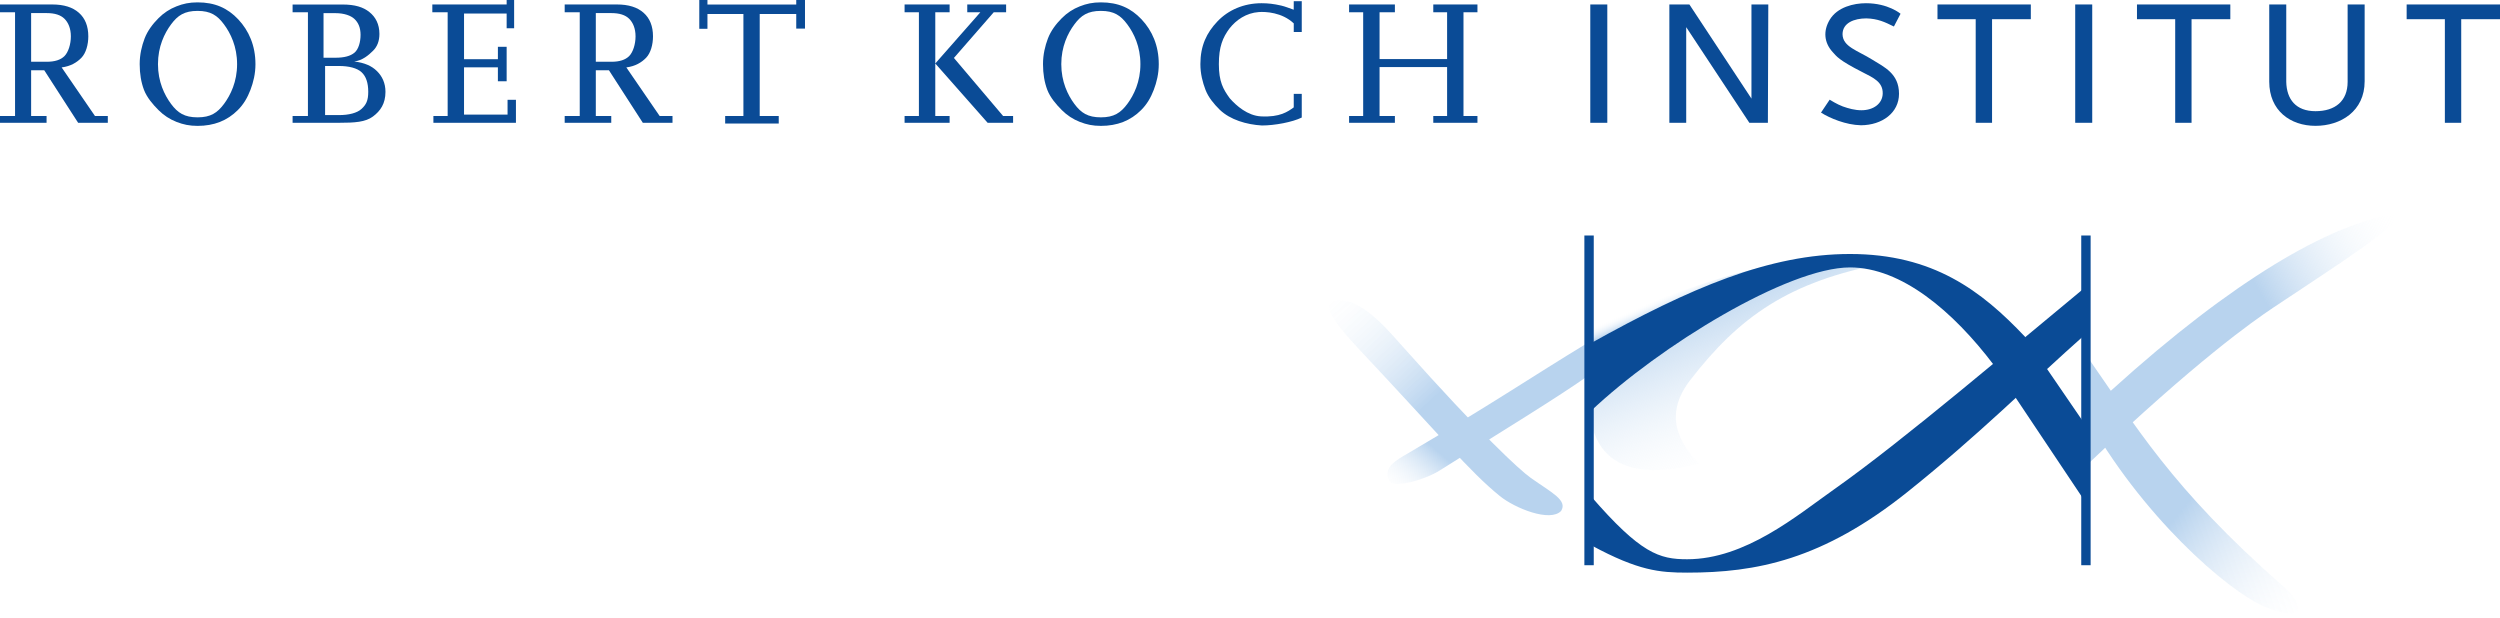 <?xml version="1.0" encoding="UTF-8" standalone="no"?>
<svg
   xmlns:dc="http://purl.org/dc/elements/1.1/"
   xmlns:cc="http://creativecommons.org/ns#"
   xmlns:rdf="http://www.w3.org/1999/02/22-rdf-syntax-ns#"
   xmlns:svg="http://www.w3.org/2000/svg"
   xmlns="http://www.w3.org/2000/svg"
   xmlns:xlink="http://www.w3.org/1999/xlink"
   xmlns:sodipodi="http://sodipodi.sourceforge.net/DTD/sodipodi-0.dtd"
   xmlns:inkscape="http://www.inkscape.org/namespaces/inkscape"
   sodipodi:docname="RKI-Logo.svg"
   width="336"
   height="83"
   viewBox="0 0 336 83"
   version="1.1"
   id="svg39289"
   inkscape:version="1.0 (4035a4fb49, 2020-05-01)"
   inkscape:export-filename="rki_logo.png"
   inkscape:export-xdpi="96"
   inkscape:export-ydpi="96">
  <defs
     id="defs39283">
    <linearGradient
       inkscape:collect="always"
       id="linearGradient972">
      <stop
         style="stop-color:#b8d3ee;stop-opacity:1;"
         offset="0"
         id="stop968" />
      <stop
         style="stop-color:#ffffff;stop-opacity:0"
         offset="1"
         id="stop970" />
    </linearGradient>
    <linearGradient
       inkscape:collect="always"
       id="linearGradient2411">
      <stop
         style="stop-color:#b8d3ee;stop-opacity:1;"
         offset="0"
         id="stop2407" />
      <stop
         style="stop-color:#ffffff;stop-opacity:0"
         offset="1"
         id="stop2409" />
    </linearGradient>
    <linearGradient
       inkscape:collect="always"
       id="linearGradient2389">
      <stop
         style="stop-color:#b8d3ee;stop-opacity:1;"
         offset="0"
         id="stop2385" />
      <stop
         style="stop-color:#ffffff;stop-opacity:0"
         offset="1"
         id="stop2387" />
    </linearGradient>
    <linearGradient
       inkscape:collect="always"
       id="linearGradient2361">
      <stop
         style="stop-color:#b8d3ee;stop-opacity:1;"
         offset="0"
         id="stop2357" />
      <stop
         style="stop-color:#ffffff;stop-opacity:0"
         offset="1"
         id="stop2359" />
    </linearGradient>
    <linearGradient
       inkscape:collect="always"
       id="linearGradient2329">
      <stop
         style="stop-color:#ffffff;stop-opacity:0"
         offset="0"
         id="stop2325" />
      <stop
         id="stop2341"
         offset="0.071"
         style="stop-color:#b8d3ee;stop-opacity:1" />
      <stop
         style="stop-color:#ffffff;stop-opacity:0"
         offset="1"
         id="stop2327" />
    </linearGradient>
    <linearGradient
       inkscape:collect="always"
       xlink:href="#linearGradient2329"
       id="linearGradient2339"
       x1="263.156"
       y1="62.133"
       x2="275.899"
       y2="90.614"
       gradientUnits="userSpaceOnUse" />
    <filter
       inkscape:collect="always"
       style="color-interpolation-filters:sRGB"
       id="filter2349"
       x="-0.015"
       width="1.03"
       y="-0.021"
       height="1.041">
      <feGaussianBlur
         inkscape:collect="always"
         stdDeviation="0.294"
         id="feGaussianBlur2351" />
    </filter>
    <filter
       inkscape:collect="always"
       style="color-interpolation-filters:sRGB"
       id="filter2353"
       x="-0.015"
       width="1.03"
       y="-0.021"
       height="1.042">
      <feGaussianBlur
         inkscape:collect="always"
         stdDeviation="0.199"
         id="feGaussianBlur2355" />
    </filter>
    <linearGradient
       inkscape:collect="always"
       xlink:href="#linearGradient2361"
       id="linearGradient2365"
       x1="229.297"
       y1="85.363"
       x2="222.357"
       y2="93.399"
       gradientUnits="userSpaceOnUse" />
    <filter
       inkscape:collect="always"
       style="color-interpolation-filters:sRGB"
       id="filter2369"
       x="-0.017"
       width="1.033"
       y="-0.018"
       height="1.036">
      <feGaussianBlur
         inkscape:collect="always"
         stdDeviation="0.26"
         id="feGaussianBlur2371" />
    </filter>
    <linearGradient
       inkscape:collect="always"
       xlink:href="#linearGradient2389"
       id="linearGradient2391"
       x1="361.694"
       y1="60.484"
       x2="383.813"
       y2="47.72"
       gradientUnits="userSpaceOnUse" />
    <filter
       inkscape:collect="always"
       style="color-interpolation-filters:sRGB"
       id="filter2393"
       x="-0.016"
       width="1.031"
       y="-0.019"
       height="1.039">
      <feGaussianBlur
         inkscape:collect="always"
         stdDeviation="0.325"
         id="feGaussianBlur2395" />
    </filter>
    <linearGradient
       inkscape:collect="always"
       xlink:href="#linearGradient2411"
       id="linearGradient2413"
       x1="348.139"
       y1="96.697"
       x2="369.546"
       y2="113.661"
       gradientUnits="userSpaceOnUse" />
    <filter
       inkscape:collect="always"
       style="color-interpolation-filters:sRGB"
       id="filter2415"
       x="-0.019"
       width="1.039"
       y="-0.016"
       height="1.031">
      <feGaussianBlur
         inkscape:collect="always"
         stdDeviation="0.274"
         id="feGaussianBlur2417" />
    </filter>
    <linearGradient
       inkscape:collect="always"
       xlink:href="#linearGradient972"
       id="linearGradient974"
       x1="228.913"
       y1="77.935"
       x2="211.009"
       y2="60.056"
       gradientUnits="userSpaceOnUse" />
  </defs>
  <sodipodi:namedview
     inkscape:snap-page="true"
     inkscape:snap-grids="true"
     inkscape:object-paths="true"
     inkscape:snap-intersection-paths="true"
     inkscape:snap-object-midpoints="true"
     inkscape:snap-nodes="true"
     inkscape:snap-bbox="false"
     inkscape:snap-global="false"
     inkscape:guide-bbox="true"
     showguides="true"
     id="base"
     pagecolor="#ffffff"
     bordercolor="#666666"
     borderopacity="1.0"
     inkscape:pageopacity="0"
     inkscape:pageshadow="2"
     inkscape:zoom="3.7916667"
     inkscape:cx="168"
     inkscape:cy="41.500202"
     inkscape:document-units="px"
     inkscape:current-layer="layer1"
     inkscape:document-rotation="0"
     showgrid="true"
     units="px"
     borderlayer="true"
     inkscape:showpageshadow="false"
     fit-margin-top="0"
     fit-margin-left="0"
     fit-margin-right="0"
     fit-margin-bottom="0">
    <inkscape:grid
       id="grid830"
       type="xygrid"
       originx="0"
       originy="-11.617" />
  </sodipodi:namedview>
  <g
     inkscape:label="Ebene 1"
     inkscape:groupmode="layer"
     id="layer1"
     transform="translate(0,-11.617)">
    <g
       style="stroke-width:1.198"
       transform="matrix(0.84,0,0,0.83,0,1.975)"
       id="g970">
      <g
         style="fill:#0a4b96;fill-opacity:1;stroke-width:1.198"
         id="g2273">
        <path
           sodipodi:nodetypes="ccccccccccccccccscscccscssscc"
           d="m 9.863,22.534 5.33,7.863 H 17.25 V 31.5 H 12.5 L 7.083,23 H 4.98 v 7.397 H 7.451 V 31.5 H 0 V 30.397 H 2.408 V 13.605 H 0 V 12.34 h 8.363 c 1.842,0 3.261,0.448 4.258,1.343 1.005,0.895 1.508,2.18 1.508,3.824 0,1.326 -0.368,2.699 -1.103,3.466 -0.727,0.757 -1.718,1.372 -3.163,1.561 z M 4.98,21.618 h 2.508 c 1.276,0 2.218,-0.306 2.826,-0.917 0.608,-0.62 1.023,-1.903 1.023,-3.194 0,-1.291 -0.415,-2.242 -1.023,-2.853 C 9.706,14.043 8.764,13.737 7.488,13.737 H 4.98 Z"
           style="font-style:normal;font-variant:normal;font-weight:normal;font-stretch:normal;font-size:26.443px;line-height:1.25;font-family:'DejaVu Serif';-inkscape-font-specification:'DejaVu Serif';fill:#0a4b96;fill-opacity:1;stroke:none;stroke-width:1.198"
           id="path871" />
        <path
           sodipodi:nodetypes="scscscscsscscscscssscccs"
           d="m 31.611,30.618 c 2.086,0 3.162,-0.723 4.226,-2.169 1.064,-1.455 2.097,-3.602 2.097,-6.443 0,-2.849 -1.033,-4.997 -2.097,-6.443 -1.064,-1.455 -2.14,-2.182 -4.226,-2.182 -2.095,0 -3.175,0.727 -4.239,2.182 -1.064,1.446 -2.097,3.594 -2.097,6.443 0,2.841 1.032,4.988 2.097,6.443 1.064,1.446 2.144,2.169 4.239,2.169 z m 0,1.382 c -1.294,0 -2.286,-0.215 -3.376,-0.646 C 27.153,30.924 26.199,30.291 25.373,29.456 24.42,28.492 23.508,27.399 23.04,26.177 22.58,24.955 22.35,23.564 22.35,22.006 c 0,-1.558 0.33,-2.948 0.79,-4.17 0.468,-1.231 1.28,-2.328 2.233,-3.292 0.835,-0.844 1.788,-1.476 2.861,-1.898 C 29.308,12.215 30.3,12 31.611,12 c 2.768,0 4.803,0.917 6.506,2.75 1.703,1.833 2.755,4.252 2.755,7.256 0,1.541 -0.335,2.931 -0.803,4.17 -0.468,1.231 -1.079,2.324 -2.033,3.28 -0.835,0.844 -1.788,1.481 -2.861,1.911 -1.073,0.422 -2.261,0.633 -3.564,0.633 z"
           style="font-style:normal;font-variant:normal;font-weight:normal;font-stretch:normal;font-size:26.443px;line-height:1.25;font-family:'DejaVu Serif';-inkscape-font-specification:'DejaVu Serif';fill:#0a4b96;fill-opacity:1;stroke:none;stroke-width:1.198"
           id="path873" />
        <path
           sodipodi:nodetypes="cssscscccscsssccccccccscscccsssc"
           d="m 52.015,30.253 h 2.236 c 1.549,0 2.882,-0.332 3.596,-1.003 0.714,-0.671 1.072,-1.301 1.072,-2.765 0,-1.455 -0.357,-2.513 -1.072,-3.176 -0.706,-0.671 -2.038,-1.007 -3.596,-1.007 h -2.236 z m -0.25,-9.288 h 1.905 c 1.412,0 2.393,-0.271 3.039,-0.813 0.654,-0.542 0.981,-1.727 0.981,-2.898 0,-1.179 -0.371,-1.986 -0.981,-2.569 -0.556,-0.531 -1.617,-0.939 -3.039,-0.939 h -1.905 z M 46.815,31.5 v -1.103 h 2.453 V 13.605 H 46.815 v -1.256 h 8.016 c 1.945,0 3.284,0.415 4.265,1.216 0.99,0.792 1.61,1.965 1.61,3.549 0,1.145 -0.344,2.057 -1.033,2.737 -0.68,0.68 -1.679,1.566 -2.995,1.721 1.635,0.207 2.775,0.7 3.619,1.544 0.852,0.835 1.378,1.958 1.378,3.37 0,1.911 -0.802,3.095 -2.007,3.999 -1.205,0.904 -2.886,1.016 -5.443,1.016 z"
           style="font-style:normal;font-variant:normal;font-weight:normal;font-stretch:normal;font-size:26.443px;line-height:1.25;font-family:'DejaVu Serif';-inkscape-font-specification:'DejaVu Serif';fill:#0a4b96;fill-opacity:1;stroke:none;stroke-width:1.198"
           id="path875" />
        <path
           sodipodi:nodetypes="ccccccccccccccccccccccccccc"
           d="m 69.344,31.5 v -1.103 h 2.281 V 13.605 H 69.172 V 12.34 H 81.064 v -0.723 h 1.197 v 4.58 H 81.064 v -2.386 h -6.818 v 7.394 h 5.418 V 19.197 H 81.064 v 5.576 h -1.401 v -2.258 h -5.418 v 7.662 h 6.965 V 27.781 H 82.55 V 31.5 Z"
           style="font-style:normal;font-variant:normal;font-weight:normal;font-stretch:normal;font-size:26.443px;line-height:1.25;font-family:'DejaVu Serif';-inkscape-font-specification:'DejaVu Serif';fill:#0a4b96;fill-opacity:1;stroke:none;stroke-width:1.198"
           id="path877" />
        <path
           sodipodi:nodetypes="ccccccccccccccccccccc"
           d="M 116.027,31.626 V 30.397 h 2.919 V 13.885 h -5.754 v 2.391 h -1.307 V 11.617 h 1.307 v 0.731 h 14.207 V 11.617 h 1.4 v 4.635 h -1.4 v -2.368 h -5.845 V 30.397 h 3.044 v 1.229 z"
           style="font-style:normal;font-variant:normal;font-weight:normal;font-stretch:normal;font-size:26.443px;line-height:1.25;font-family:'DejaVu Serif';-inkscape-font-specification:'DejaVu Serif';opacity:1;fill:#0a4b96;fill-opacity:1;stroke:none;stroke-width:1.198"
           id="path881" />
        <path
           sodipodi:nodetypes="cccccccccccccccccccccccccc"
           d="m 144.734,31.5 v -1.103 h 2.291 V 13.605 h -2.291 v -1.264 h 7.205 v 1.264 h -2.293 v 8.292 l 7.208,-8.292 h -2.092 v -1.264 h 6.217 v 1.264 h -1.982 l -6.371,7.395 7.868,9.397 h 1.601 V 31.5 h -4.074 l -8.376,-9.603 v 8.5 h 2.293 V 31.5 Z"
           style="font-style:normal;font-variant:normal;font-weight:normal;font-stretch:normal;font-size:26.443px;line-height:1.25;font-family:'DejaVu Serif';-inkscape-font-specification:'DejaVu Serif';opacity:1;fill:#0a4b96;fill-opacity:1;stroke:none;stroke-width:1.198"
           id="path883" />
        <path
           sodipodi:nodetypes="cccccscssccccccscscsccc"
           d="m 208.281,26.812 v 3.837 c -1.489,0.744 -4.329,1.288 -6.377,1.288 -2.465,-0.147 -5.074,-0.923 -6.74,-2.544 -0.964,-0.964 -1.808,-1.995 -2.281,-3.217 -0.465,-1.231 -0.822,-2.621 -0.822,-4.17 0,-2.995 1.006,-5.097 2.736,-6.931 1.73,-1.842 4.214,-2.935 7.046,-2.935 1.05,0 1.966,0.106 3.154,0.382 0.644,0.149 1.334,0.443 1.995,0.671 L 207,11.812 l 1.281,2.3e-5 v 4.982 H 207 l 0.001,-1.391 c -1.885,-1.799 -4.503,-1.913 -5.597,-1.834 -2,0.144 -3.624,1.272 -4.705,2.679 -1.059,1.455 -1.682,2.926 -1.682,5.758 0,2.823 0.686,4.06 1.744,5.524 1.059,1.23 2.872,2.815 4.986,2.932 3.049,0.169 4.322,-0.778 5.252,-1.458 V 26.812 Z"
           style="font-style:normal;font-variant:normal;font-weight:normal;font-stretch:normal;font-size:26.443px;line-height:1.25;font-family:'DejaVu Serif';-inkscape-font-specification:'DejaVu Serif';opacity:1;fill:#0a4b96;fill-opacity:1;stroke:none;stroke-width:1.198"
           id="path887" />
        <path
           sodipodi:nodetypes="ccccccccccccccccccccccccccccc"
           d="m 215.854,31.5 v -1.103 h 2.254 V 13.605 h -2.254 v -1.264 h 7.329 v 1.264 h -2.453 v 7.576 h 10.806 V 13.605 h -2.211 v -1.264 h 7.067 v 1.264 h -2.234 v 16.792 h 2.234 V 31.5 h -7.067 v -1.103 h 2.211 v -7.922 h -10.806 v 7.922 h 2.453 V 31.5 Z"
           style="font-style:normal;font-variant:normal;font-weight:normal;font-stretch:normal;font-size:26.443px;line-height:1.25;font-family:'DejaVu Serif';-inkscape-font-specification:'DejaVu Serif';opacity:1;fill:#0a4b96;fill-opacity:1;stroke:none;stroke-width:1.198"
           id="path889" />
        <path
           id="path934"
           style="font-style:normal;font-variant:normal;font-weight:normal;font-stretch:normal;font-size:26.443px;line-height:1.25;font-family:'DejaVu Serif';-inkscape-font-specification:'DejaVu Serif';fill:#0a4b96;fill-opacity:1;stroke:none;stroke-width:1.198"
           d="m 100.213,22.534 5.33,7.863 H 107.6 V 31.5 h -4.75 L 97.433,23 h -2.103 v 7.397 h 2.471 V 31.5 H 90.35 v -1.103 h 2.408 V 13.605 H 90.35 V 12.34 h 8.363 c 1.842,0 3.261,0.448 4.258,1.343 1.005,0.895 1.508,2.18 1.508,3.824 0,1.326 -0.368,2.699 -1.103,3.466 -0.727,0.757 -1.718,1.372 -3.163,1.561 z m -4.883,-0.915 h 2.508 c 1.276,0 2.218,-0.306 2.826,-0.917 0.608,-0.62 1.023,-1.903 1.023,-3.194 0,-1.291 -0.415,-2.242 -1.023,-2.853 -0.608,-0.611 -1.55,-0.917 -2.826,-0.917 h -2.508 z"
           sodipodi:nodetypes="ccccccccccccccccscscccscssscc" />
        <path
           id="path968"
           style="font-style:normal;font-variant:normal;font-weight:normal;font-stretch:normal;font-size:26.443px;line-height:1.25;font-family:'DejaVu Serif';-inkscape-font-specification:'DejaVu Serif';fill:#0a4b96;fill-opacity:1;stroke:none;stroke-width:1.198"
           d="m 176.142,30.618 c 2.086,0 3.162,-0.723 4.226,-2.169 1.064,-1.455 2.097,-3.602 2.097,-6.443 0,-2.849 -1.033,-4.997 -2.097,-6.443 -1.064,-1.455 -2.14,-2.182 -4.226,-2.182 -2.095,0 -3.175,0.727 -4.239,2.182 -1.064,1.446 -2.097,3.594 -2.097,6.443 0,2.841 1.032,4.988 2.097,6.443 1.064,1.446 2.144,2.169 4.239,2.169 z m 0,1.382 c -1.294,0 -2.286,-0.215 -3.376,-0.646 -1.082,-0.43 -2.035,-1.063 -2.861,-1.898 -0.954,-0.964 -1.865,-2.057 -2.334,-3.28 -0.46,-1.222 -0.69,-2.612 -0.69,-4.17 0,-1.558 0.33,-2.948 0.79,-4.17 0.468,-1.231 1.28,-2.328 2.233,-3.292 0.835,-0.844 1.788,-1.476 2.861,-1.898 C 173.839,12.215 174.831,12 176.142,12 c 2.768,0 4.803,0.917 6.506,2.75 1.703,1.833 2.755,4.252 2.755,7.256 0,1.541 -0.335,2.931 -0.803,4.17 -0.468,1.231 -1.079,2.324 -2.033,3.28 -0.835,0.844 -1.788,1.481 -2.861,1.911 -1.073,0.422 -2.261,0.633 -3.564,0.633 z"
           sodipodi:nodetypes="scscscscsscscscscssscccs" />
        <path
           sodipodi:nodetypes="ccccc"
           d="m 257.169,31.5 h -2.723 V 12.34 h 2.723 z"
           style="font-style:normal;font-variant:normal;font-weight:normal;font-stretch:normal;font-size:27.333px;line-height:1.25;font-family:Bahnschrift;-inkscape-font-specification:Bahnschrift;fill:#0a4b96;fill-opacity:1;stroke:none;stroke-width:1.198"
           id="path982" />
        <path
           sodipodi:nodetypes="ccccccccccc"
           d="m 267.098,12.34 h 3.203 l 9.931,15.244 -10e-6,-15.244 h 2.696 L 282.862,31.5 h -2.965 L 269.794,16.014 V 31.5 h -2.696 z"
           style="font-style:normal;font-variant:normal;font-weight:normal;font-stretch:normal;font-size:27.333px;line-height:1.25;font-family:Bahnschrift;-inkscape-font-specification:Bahnschrift;fill:#0a4b96;fill-opacity:1;stroke:none;stroke-width:1.198"
           id="path984" />
        <path
           sodipodi:nodetypes="ccccsssssssccccsccc"
           d="m 297.753,31.9 c -2.402,-0.049 -4.965,-1.135 -6.393,-2.049 l 1.386,-2.093 v 0 c 0,0 1.221,0.779 2.111,1.099 0.89,0.32 1.921,0.613 2.962,0.613 1.986,0 3.377,-1.106 3.415,-2.702 0.044,-1.879 -1.486,-2.557 -3.267,-3.476 -3.803,-1.962 -4.093,-2.536 -4.707,-3.206 -1.427,-1.555 -1.567,-3.47 -0.509,-5.265 1.215,-2.062 3.858,-2.682 5.799,-2.682 3.571,0 5.537,1.705 5.537,1.705 l -1.063,2.067 c -1.483,-0.737 -2.564,-1.261 -4.402,-1.316 -1.949,0 -3.816,0.723 -3.816,2.574 0.036,2.03 2.387,2.611 4.754,4.105 1.907,1.203 4.282,2.243 4.282,5.534 0,3.066 -2.689,5.074 -6.088,5.093 z"
           style="font-style:normal;font-variant:normal;font-weight:normal;font-stretch:normal;font-size:27.333px;line-height:1.25;font-family:Bahnschrift;-inkscape-font-specification:Bahnschrift;fill:#0a4b96;fill-opacity:1;stroke:none;stroke-width:1.198"
           id="path986" />
        <path
           sodipodi:nodetypes="ccccccccc"
           d="m 309.997,12.34 v 2.391 h 6.115 V 31.5 h 2.617 V 14.73 h 6.204 v -2.391 z"
           style="font-style:normal;font-variant:normal;font-weight:normal;font-stretch:normal;font-size:27.333px;line-height:1.25;font-family:Bahnschrift;-inkscape-font-specification:Bahnschrift;fill:#0a4b96;fill-opacity:1;stroke:none;stroke-width:1.198"
           id="path990" />
        <path
           sodipodi:nodetypes="zcccczccccz"
           d="m 370.481,31.994 c -4.013,0 -7.403,-2.45 -7.403,-7.154 V 12.34 h 2.723 v 12.527 c 0.059,2.83 1.538,4.754 4.681,4.754 3.143,0 5.138,-1.633 5.138,-4.754 V 12.34 h 2.723 v 12.434 c 0,4.861 -3.848,7.22 -7.861,7.22 z"
           style="font-style:normal;font-variant:normal;font-weight:normal;font-stretch:normal;font-size:27.333px;line-height:1.25;font-family:Bahnschrift;-inkscape-font-specification:Bahnschrift;fill:#0a4b96;fill-opacity:1;stroke:none;stroke-width:1.198"
           id="path996" />
        <path
           id="path1019"
           style="font-style:normal;font-variant:normal;font-weight:normal;font-stretch:normal;font-size:27.333px;line-height:1.25;font-family:Bahnschrift;-inkscape-font-specification:Bahnschrift;fill:#0a4b96;fill-opacity:1;stroke:none;stroke-width:1.198"
           d="M 334.757,31.5 H 332.034 V 12.34 h 2.723 z"
           sodipodi:nodetypes="ccccc" />
        <path
           id="path1021"
           style="font-style:normal;font-variant:normal;font-weight:normal;font-stretch:normal;font-size:27.333px;line-height:1.25;font-family:Bahnschrift;-inkscape-font-specification:Bahnschrift;fill:#0a4b96;fill-opacity:1;stroke:none;stroke-width:1.198"
           d="m 341.916,12.34 v 2.391 h 6.115 V 31.5 h 2.617 V 14.73 h 6.204 v -2.391 z"
           sodipodi:nodetypes="ccccccccc" />
        <path
           sodipodi:nodetypes="ccccccccc"
           d="m 385.064,12.34 v 2.391 h 6.115 V 31.5 h 2.617 V 14.73 H 400 v -2.391 z"
           style="font-style:normal;font-variant:normal;font-weight:normal;font-stretch:normal;font-size:27.333px;line-height:1.25;font-family:Bahnschrift;-inkscape-font-specification:Bahnschrift;fill:#0a4b96;fill-opacity:1;stroke:none;stroke-width:1.198"
           id="path1023" />
      </g>
      <g
         style="stroke-width:1.198"
         id="g939">
        <path
           transform="matrix(1,0,0,0.998,0,-1.145)"
           style="fill:url(#linearGradient2339);fill-opacity:1;stroke:none;stroke-width:1.199px;stroke-linecap:butt;stroke-linejoin:miter;stroke-opacity:1;filter:url(#filter2349)"
           d="m 254.444,65.532 -0.029,14.684 c 1.54,11.732 13.552,8.733 17.373,7.83 -1.696,-2.107 -6.441,-6.888 -1.389,-13.532 7.867,-10.344 15.815,-16.053 31.023,-18.968 -10.348,-2.231 -23.966,-0.053 -47.45,10.695 z"
           id="path2289"
           sodipodi:nodetypes="cccsccc" />
        <path
           transform="matrix(1,0,0,0.998,0,-1.145)"
           style="fill:url(#linearGradient2365);fill-opacity:1;stroke:none;stroke-width:1.199px;stroke-linecap:butt;stroke-linejoin:miter;stroke-opacity:1;filter:url(#filter2353)"
           d="m 254.208,68.309 c -9.615,5.918 -14.62,9.484 -29.014,18.082 -1.524,0.91 -4.22,2.301 -2.836,4.491 0.735,1.163 5.66,-0.269 7.943,-1.728 10.137,-6.479 18.966,-11.913 24.019,-15.555 z"
           id="path2343"
           sodipodi:nodetypes="cssscc" />
        <rect
           style="fill:#0a4b96;fill-opacity:1;stroke-width:1.198"
           id="rect868"
           width="1.5"
           height="53.391"
           x="253.5"
           y="49.751" />
        <path
           transform="matrix(1,0,0,0.998,0,-1.145)"
           style="fill:url(#linearGradient2391);fill-opacity:1;stroke:none;stroke-width:1.199px;stroke-linecap:butt;stroke-linejoin:miter;stroke-opacity:1;filter:url(#filter2393)"
           d="m 334.099,79.595 c 20.378,-19.404 35.977,-28.866 46.327,-31.495 5.861,-1.489 2.401,1.01 1.418,1.891 -3.122,2.8 -13.832,9.788 -18.2,12.764 -3.126,2.129 -12.168,8.52 -29.604,25.35 z"
           id="path2383"
           sodipodi:nodetypes="cssscc" />
        <path
           transform="matrix(1,0,0,0.998,0,-1.145)"
           style="fill:url(#linearGradient2413);fill-opacity:1;stroke:none;stroke-width:1.199px;stroke-linecap:butt;stroke-linejoin:miter;stroke-opacity:1;filter:url(#filter2415)"
           d="m 333.766,70.363 c 7.886,11.399 13.555,21.552 31.505,37.521 3.78,3.363 3.426,6.045 -2.925,3.343 -5.914,-2.517 -19.873,-14.864 -28.747,-31.254 z"
           id="path2397"
           sodipodi:nodetypes="csscc" />
        <rect
           y="49.751"
           x="333"
           height="53.391"
           width="1.5"
           id="rect870"
           style="fill:#0a4b96;fill-opacity:1;stroke-width:1.198" />
        <path
           style="fill:#0a4b96;fill-opacity:1;stroke:none;stroke-width:1.198px;stroke-linecap:butt;stroke-linejoin:miter;stroke-opacity:1"
           d="m 254.5,78.213 c 11.034,-10.586 31.575,-23.292 41.5,-23.292 8.217,0 16.493,7.089 23,15.788 l 14.5,21.955 V 80.189 L 323.986,66.13 C 317.021,58.679 309.281,52.745 296,52.745 c -12.878,0 -25.539,5.466 -41.5,14.47 z"
           id="path872"
           sodipodi:nodetypes="csccccscc" />
        <path
           style="fill:#0a4b96;fill-opacity:1;stroke:none;stroke-width:1.198px;stroke-linecap:butt;stroke-linejoin:miter;stroke-opacity:1"
           d="m 254.5,91.915 0.188,8.046 c 7.452,4.072 10.847,4.382 15.25,4.382 11.025,0 21.646,-2.028 35.325,-13.119 11.488,-9.314 19.095,-17.114 28.581,-25.64 l -0.088,-7.542 c -11.24,9.368 -29.051,24.789 -40.286,32.804 -5.955,4.248 -14.2,11.33 -23.531,11.33 -4.446,0 -7.433,-0.907 -15.438,-10.263 z"
           id="path874"
           sodipodi:nodetypes="ccssccssc" />
        <path
           transform="matrix(1,0,0,0.998,0,-1.145)"
           style="fill:url(#linearGradient974);fill-opacity:1;stroke:none;stroke-width:1.199px;stroke-linecap:butt;stroke-linejoin:miter;stroke-opacity:1;filter:url(#filter2369)"
           d="m 249.781,95.684 c -1.742,1.876 -7.377,-0.414 -9.819,-2.423 -4.864,-4.002 -9.287,-9.531 -22.521,-23.817 -6.176,-6.667 -4.761,-7.186 -4.429,-7.772 4.237,-1.195 8.488,4.013 11.574,7.521 12.359,14.047 18.475,19.797 20.349,21.142 3.374,2.422 5.9,3.611 4.847,5.348 z"
           id="path2367"
           sodipodi:nodetypes="csscssc" />
      </g>
    </g>
  </g>
</svg>
